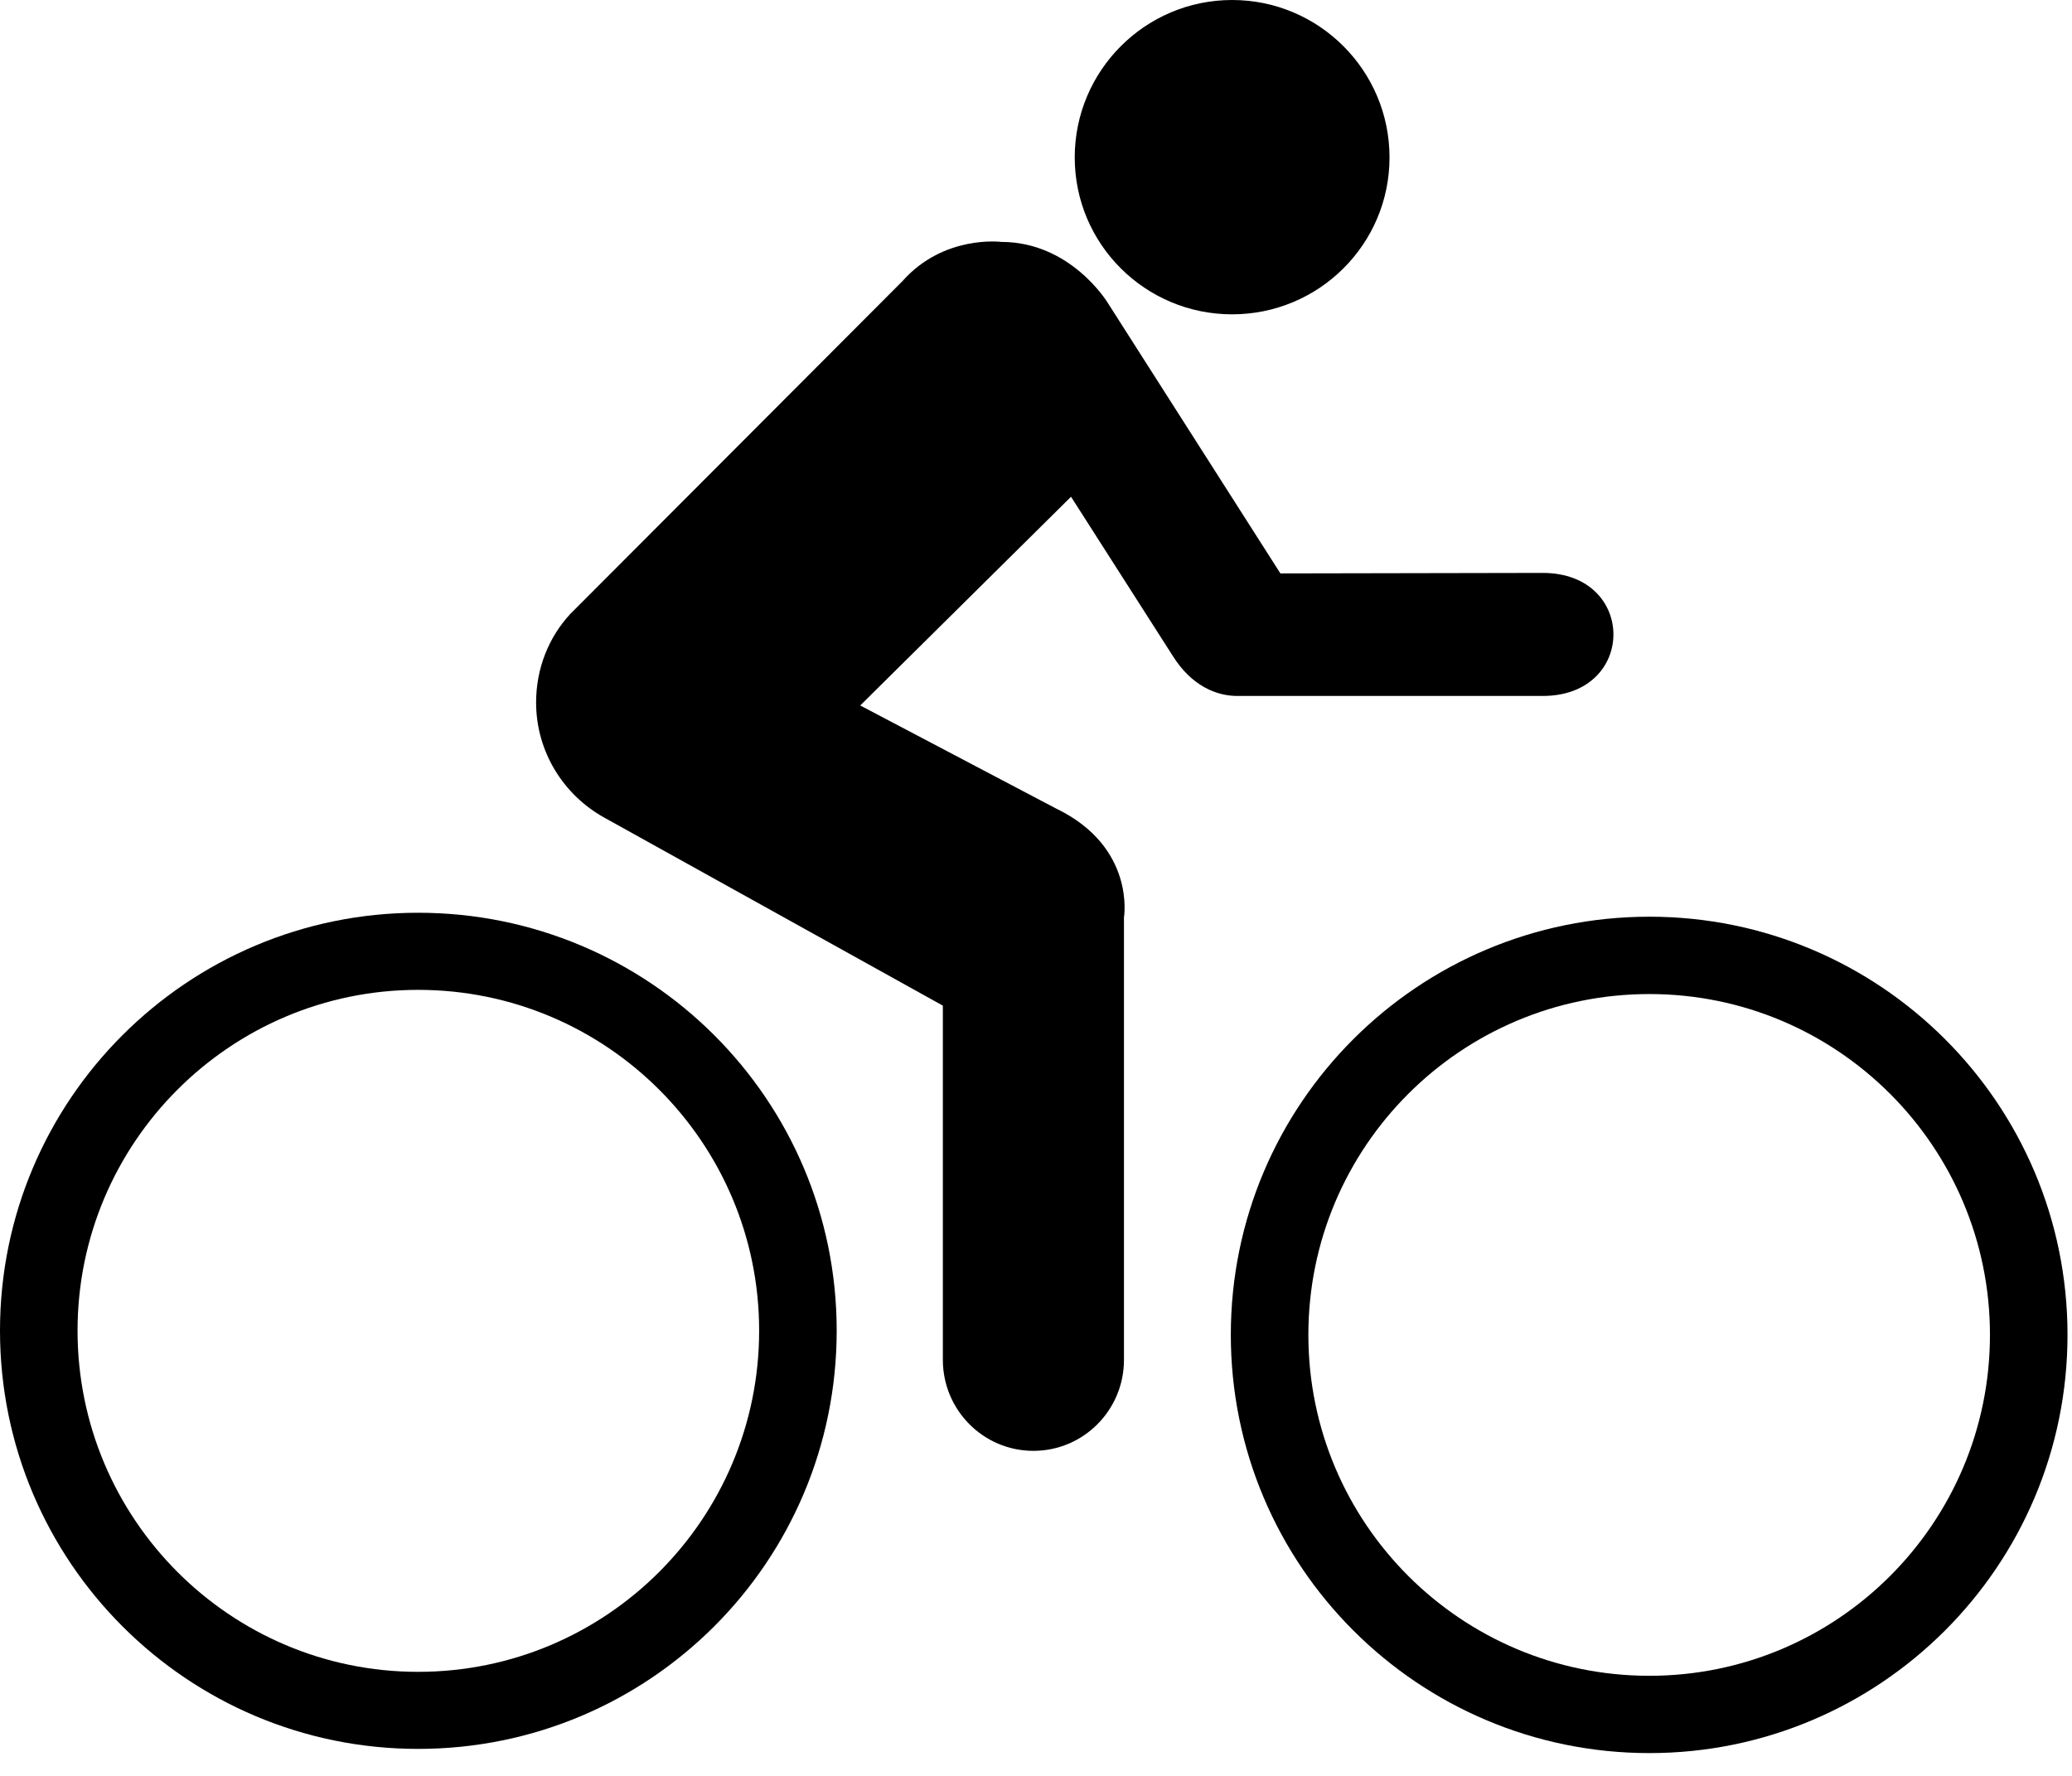<svg width="42" height="36" viewBox="0 0 42 36" fill="none" xmlns="http://www.w3.org/2000/svg">
	<path d="M8.475 33.891C12.291 33.891 15.388 30.795 15.388 26.974C15.388 23.162 12.292 20.066 8.475 20.066C4.668 20.066 1.572 23.162 1.572 26.974C1.572 30.795 4.668 33.891 8.475 33.891ZM0 26.974C0 22.291 3.802 18.503 8.475 18.503C13.162 18.503 16.96 22.291 16.96 26.974C16.96 31.661 13.162 35.453 8.475 35.453C3.802 35.454 0 31.661 0 26.974Z" fill="currentColor" />
	<path d="M33.434 33.971C37.241 33.971 40.337 30.88 40.337 27.059C40.337 23.242 37.241 20.151 33.434 20.151C29.618 20.151 26.521 23.242 26.521 27.059C26.521 30.88 29.618 33.971 33.434 33.971ZM24.949 27.058C24.949 22.371 28.751 18.583 33.434 18.583C38.106 18.583 41.909 22.371 41.909 27.058C41.909 31.745 38.107 35.538 33.434 35.538C28.751 35.538 24.949 31.745 24.949 27.058Z" fill="currentColor" />
	<path d="M24.975 6.372C26.736 6.372 28.166 4.95 28.166 3.191C28.166 1.43 26.736 0 24.975 0C23.215 0 21.785 1.431 21.785 3.191C21.785 4.95 23.215 6.372 24.975 6.372Z" fill="currentColor" />
	<path d="M25.107 14.108C24.645 14.117 24.147 13.887 23.78 13.308L21.71 10.07L17.437 14.301L21.399 16.386C23.027 17.167 22.783 18.598 22.783 18.598V27.567C22.783 28.583 21.964 29.411 20.947 29.411C19.931 29.411 19.112 28.582 19.112 27.567V20.386L12.241 16.57C11.422 16.113 10.867 15.238 10.867 14.24C10.867 13.553 11.121 12.922 11.554 12.452L18.293 5.699C19.131 4.753 20.297 4.904 20.297 4.904C21.709 4.904 22.453 6.137 22.453 6.137L25.954 11.624L31.272 11.614C33.182 11.614 33.182 14.108 31.272 14.108H25.107V14.108Z" fill="currentColor" />
</svg>
